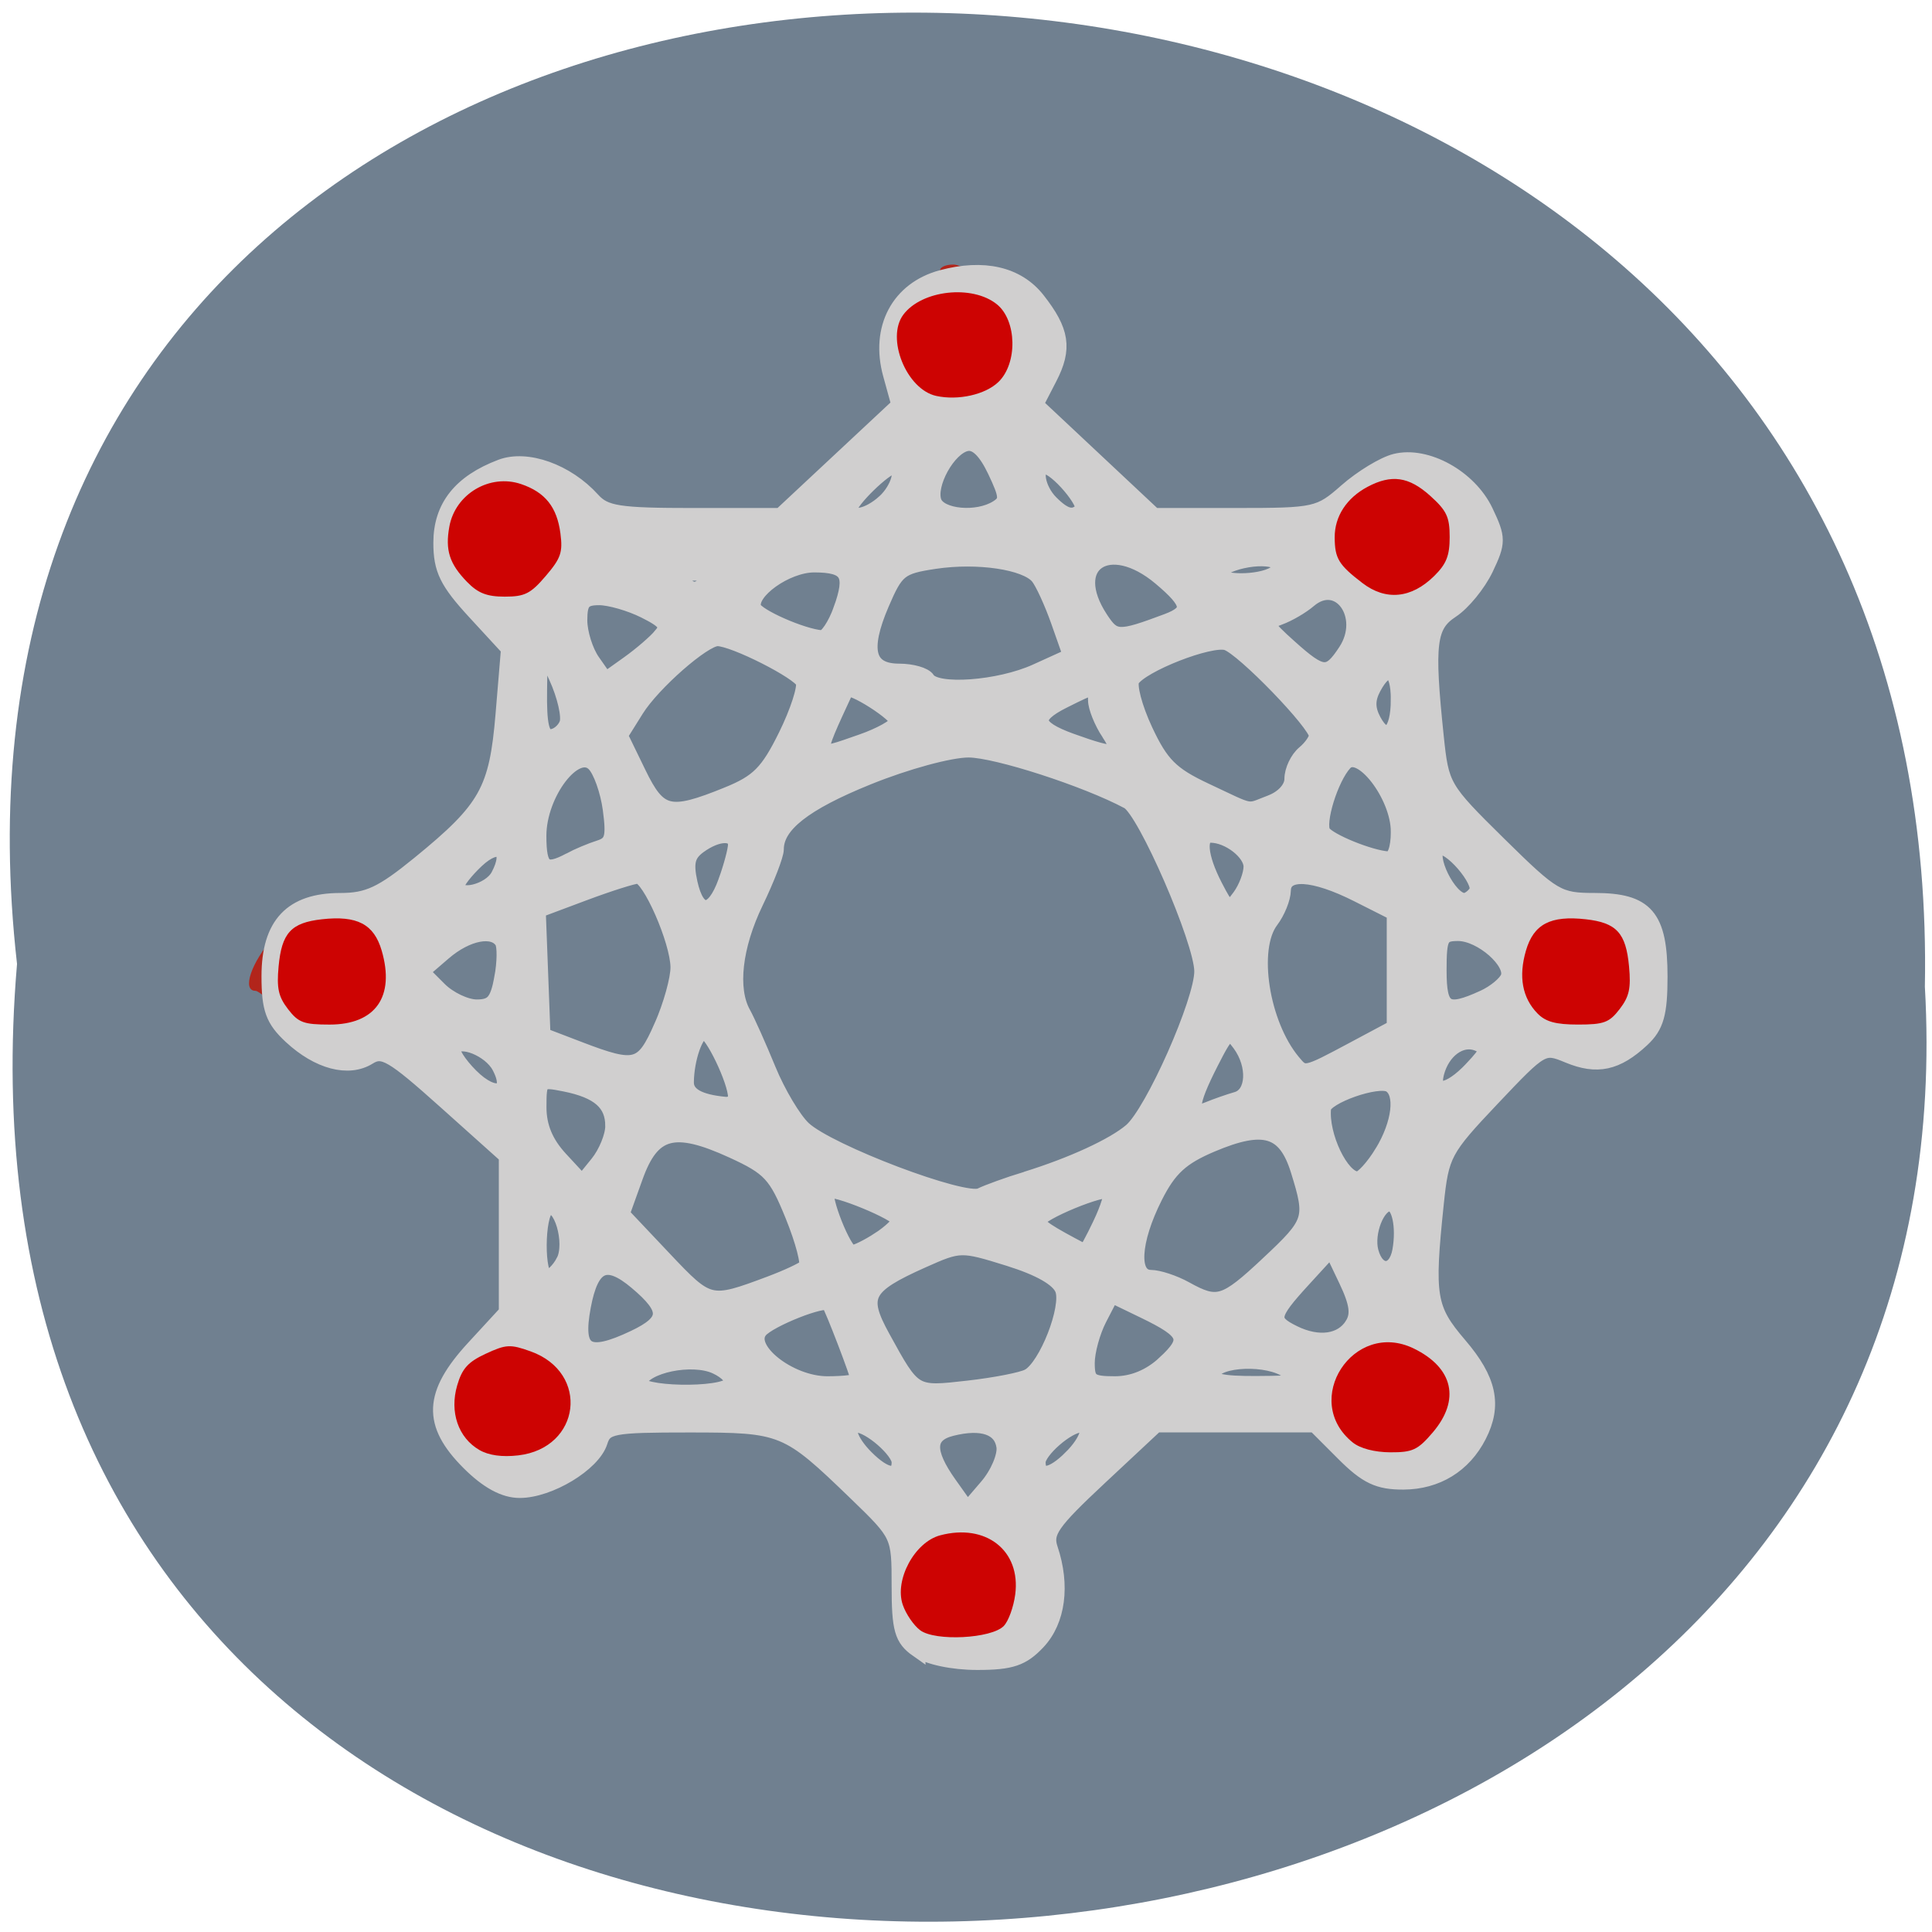 <svg xmlns="http://www.w3.org/2000/svg" xmlns:xlink="http://www.w3.org/1999/xlink" viewBox="0 0 256 256"><defs><path id="0" d="m 245.46 129.52 l -97.89 -96.9 c -5.556 -5.502 -16.222 -11.873 -23.7 -14.16 l -39.518 -12.08 c -7.479 -2.286 -18.1 0.391 -23.599 5.948 l -13.441 13.578 c -5.5 5.559 -14.502 14.653 -20 20.21 l -13.44 13.579 c -5.5 5.558 -8.07 16.206 -5.706 23.658 l 12.483 39.39 c 2.363 7.456 8.843 18.06 14.399 23.556 l 97.89 96.9 c 5.558 5.502 14.605 5.455 20.1 -0.101 l 36.26 -36.63 c 5.504 -5.559 14.503 -14.651 20 -20.21 l 36.26 -36.629 c 5.502 -5.56 5.455 -14.606 -0.101 -20.11 z m -178.09 -50.74 c -7.198 0 -13.03 -5.835 -13.03 -13.03 0 -7.197 5.835 -13.03 13.03 -13.03 7.197 0 13.03 5.835 13.03 13.03 -0.001 7.198 -5.836 13.03 -13.03 13.03 z"/><use id="1" xlink:href="#0"/><clipPath clip-path="url(#2)"><use xlink:href="#0"/></clipPath><clipPath clip-path="url(#2)"><use xlink:href="#0"/></clipPath><clipPath id="2"><use xlink:href="#1"/></clipPath></defs><path d="m 2.256 127.73 c -19.233 -169.75 256.06 -167.39 252.8 3.02 c 9.07 158.49 -267.8 172.79 -252.8 -3.02 z" fill="#708090" color="#000"/><g transform="matrix(0.726 0 0 0.746 33.04 32.816)"><path d="m 123.36 247.92 c -5.994 -4.246 -7.358 -9.06 -4.335 -15.307 1.781 -3.679 2.92 -4.76 5.882 -5.583 8.168 -2.269 11.411 -1.2 15.08 4.969 3.578 6.01 2.219 11.162 -4.286 16.25 -4.451 3.482 -7.06 3.412 -12.343 -0.329 z m -79.02 -31.617 c -3.227 -0.635 -7.881 -5.666 -8.609 -9.308 -1.454 -7.269 7.52 -15.955 14.434 -13.973 4.543 1.303 8.566 5.092 9.858 9.285 1 3.259 0.914 4.254 -0.633 6.895 -3.196 5.457 -9.142 8.262 -15.05 7.1 z m 158.14 -1.732 c -4.667 -2.032 -7.608 -7.424 -6.801 -12.472 0.547 -3.423 1.383 -4.563 5.198 -7.09 5.067 -3.357 7.935 -3.717 12.164 -1.531 9.644 4.987 9.354 17.788 -0.488 21.53 -3.466 1.318 -6.326 1.193 -10.07 -0.438 z m -196.52 -78.57 c -2.093 -2.2 -4.273 -4 -4.845 -4 -2.517 0 -0.772 -5.056 3.263 -9.451 4.895 -5.331 9.715 -6.689 16.177 -4.556 4.263 1.407 6.52 5.492 6.52 11.8 0 5.926 -5.489 10.206 -13.09 10.206 -3.623 0 -4.759 -0.566 -8.03 -4 z m 230.61 2.833 c -4.931 -2.727 -6.5 -5.084 -6.496 -9.757 0.006 -6.907 2.785 -10.772 8.347 -11.606 6.325 -0.949 10.205 0.189 13.14 3.853 1.398 1.747 2.985 3.72 3.527 4.384 2.077 2.547 0.944 5.824 -3.473 10.04 -3.842 3.67 -5.04 4.246 -8.746 4.22 -2.363 -0.017 -5.196 -0.528 -6.296 -1.137 z m -195.1 -76.26 c -4.446 -1.936 -7.796 -7.749 -7.06 -12.26 1.31 -8.07 10.34 -12.6 17.625 -8.833 7.333 3.792 9.504 12.709 4.289 17.611 -5.432 5.106 -9.126 5.972 -14.849 3.481 z m 164.1 0.718 c -1.1 -0.263 -3.688 -2.102 -5.75 -4.087 -3.08 -2.965 -3.75 -4.309 -3.75 -7.524 0 -3.214 0.695 -4.61 3.882 -7.797 3.268 -3.268 4.542 -3.882 8.05 -3.882 7.328 0 13.07 4.853 13.07 11.05 0 3.896 -3.01 8.589 -6.922 10.787 -3.861 2.17 -4.866 2.34 -8.578 1.454 z m -79 -34.782 c -0.55 -0.183 -2.18 -0.592 -3.621 -0.908 -1.979 -0.434 -3.156 -1.818 -4.806 -5.653 -2.832 -6.583 -1.724 -10.59 3.97 -14.358 2.176 -1.44 3.957 -3.062 3.957 -3.604 0 -0.542 1.083 -0.986 2.406 -0.986 1.523 0 4.275 1.802 7.5 4.91 4.294 4.139 5.094 5.481 5.094 8.552 0 5.173 -3.726 11.234 -7.351 11.959 -3.058 0.612 -5.49 0.642 -7.149 0.088 z" fill="#b2251b"/><path d="m 121.9 249.02 c -2.826 -1.928 -3.32 -3.612 -3.32 -11.325 0 -9.02 -0.032 -9.09 -7.841 -16.437 -12.66 -11.91 -13.298 -12.165 -30.477 -12.165 -14.11 0 -15.323 0.225 -16.23 3.01 -1.277 3.92 -9.271 8.617 -14.679 8.623 -2.854 0.004 -5.93 -1.624 -9.335 -4.941 -7.104 -6.92 -6.874 -12.134 0.896 -20.345 l 5.974 -6.313 v -13.892 v -13.892 l -11.09 -9.668 c -9.749 -8.499 -11.437 -9.457 -13.964 -7.92 -3.732 2.27 -9.27 0.848 -14.27 -3.665 -3.274 -2.955 -3.991 -4.877 -3.991 -10.693 0 -9.177 4.118 -13.417 13.03 -13.417 5.03 0 7.58 -1.162 14.363 -6.545 12.291 -9.753 14.164 -12.994 15.322 -26.527 l 0.999 -11.673 l -6.174 -6.524 c -5.071 -5.359 -6.174 -7.554 -6.174 -12.291 0 -6.364 3.553 -10.731 10.954 -13.462 4.766 -1.759 12.08 0.786 16.773 5.836 2.263 2.436 4.698 2.807 18.432 2.806 h 15.825 l 10.81 -9.825 l 10.81 -9.825 l -1.545 -5.45 c -2.314 -8.163 1.459 -15.1 9.339 -17.17 7.674 -2.01 13.868 -0.621 17.554 3.945 4.469 5.535 4.957 8.623 2.187 13.841 l -2.528 4.762 l 10.806 9.86 l 10.806 9.86 h 14.972 c 14.49 0 15.14 -0.14 20.05 -4.344 2.793 -2.389 6.818 -4.769 8.943 -5.288 5.708 -1.395 13.572 2.831 16.537 8.889 2.326 4.751 2.329 5.459 0.043 10.129 -1.352 2.761 -4.165 6.11 -6.251 7.442 -4.186 2.672 -4.589 5.877 -2.817 22.391 0.956 8.914 1.182 9.291 11.441 19.13 9.94 9.53 10.817 10.03 17.463 10.03 9.437 0 11.941 2.834 11.941 13.516 0 6.542 -0.655 8.789 -3.25 11.144 -4.638 4.209 -8.255 4.97 -13.523 2.844 -4.549 -1.836 -4.716 -1.743 -13.841 7.639 -8.823 9.07 -9.281 9.908 -10.221 18.67 -1.776 16.555 -1.413 18.708 4.243 25.14 5.424 6.172 6.412 10.634 3.559 16.07 -2.757 5.252 -7.699 8.203 -13.79 8.238 -4.604 0.026 -6.792 -0.982 -10.978 -5.06 l -5.228 -5.092 h -14.469 h -14.469 l -10.239 9.31 c -8.875 8.07 -10.08 9.766 -9.06 12.73 2.241 6.499 1.392 12.742 -2.245 16.513 -2.854 2.959 -4.931 3.638 -11.131 3.638 -4.481 0 -8.99 -0.933 -10.942 -2.265 z m 15.804 -36.08 c -0.5 -3.4 -3.981 -4.574 -9.534 -3.217 -4.477 1.095 -4.591 4.138 -0.369 9.913 l 3.247 4.442 l 3.555 -4.03 c 1.955 -2.214 3.351 -5.415 3.101 -7.112 z m -19.12 2.786 c 0 -2.025 -5.418 -6.629 -7.8 -6.629 -2.108 0 -1.21 2.863 1.826 5.82 3.513 3.422 5.974 3.756 5.974 0.81 z m 31.365 -0.81 c 3.036 -2.957 3.934 -5.82 1.826 -5.82 -2.382 0 -7.8 4.605 -7.8 6.629 0 2.946 2.461 2.612 5.974 -0.81 z m -61.988 -13.09 c 0.506 -0.797 -0.785 -2.205 -2.867 -3.129 -4.294 -1.906 -12.925 -0.184 -13.939 2.781 -0.762 2.225 15.403 2.56 16.806 0.348 z m 54.24 -1.336 c 3.258 -1.776 7.453 -12.217 6.206 -15.447 -0.723 -1.873 -4.138 -3.782 -9.862 -5.515 -8.621 -2.609 -8.863 -2.604 -15.654 0.347 -10.491 4.559 -11.434 6.32 -7.302 13.643 5.775 10.235 5.659 10.168 15.592 9.07 4.939 -0.544 9.898 -1.49 11.02 -2.102 z m -31.08 0.632 c 0 -0.792 -4.751 -12.852 -5.37 -13.632 -0.793 -1 -10.852 2.877 -12.508 4.821 -2.768 3.249 5.304 9.509 12.262 9.509 3.089 0 5.616 -0.314 5.616 -0.698 z m 55.875 -2.946 c 4.74 -4.279 4.211 -5.608 -3.72 -9.341 l -5.905 -2.779 l -2.215 4.172 c -1.218 2.295 -2.215 5.842 -2.215 7.882 0 3.239 0.636 3.709 5.01 3.709 3.276 0 6.406 -1.261 9.05 -3.644 z m 22.538 1.35 c -3.463 -2.551 -12.914 -2.227 -13.825 0.475 -0.445 1.319 1.782 1.806 8.099 1.772 8.102 -0.043 8.503 -0.2 5.725 -2.247 z m -119.34 -5.874 c 6.291 -2.908 6.385 -5.05 0.432 -9.932 -5.488 -4.498 -8.182 -3.289 -9.65 4.33 -1.575 8.175 0.683 9.547 9.218 5.602 z m 131.08 -2.302 c 1.187 -1.845 0.908 -3.857 -1.108 -7.974 l -2.696 -5.507 l -5.087 5.407 c -5.998 6.375 -6.182 7.391 -1.726 9.522 4.483 2.143 8.675 1.572 10.618 -1.447 z m -106.23 -7.328 c 3.065 -1.117 6.01 -2.456 6.543 -2.976 0.533 -0.52 -0.563 -4.623 -2.436 -9.118 -3.05 -7.319 -4.201 -8.527 -11.02 -11.563 -10.637 -4.733 -14.554 -3.697 -17.641 4.667 l -2.451 6.638 l 7.68 7.91 c 8.166 8.411 8.333 8.449 19.328 4.442 z m 90.83 -3.497 c 8.07 -7.356 8.286 -7.992 5.537 -16.616 -2.356 -7.39 -6.231 -8.53 -15.724 -4.626 -5.555 2.284 -7.754 4.251 -10.352 9.261 -4.119 7.942 -4.48 14.354 -0.808 14.384 1.438 0.012 4.294 0.93 6.348 2.04 5.812 3.141 7.093 2.762 15 -4.443 z m -128.56 -0.433 c 1.812 -3.298 -0.549 -10.989 -2.932 -9.554 -1.918 1.155 -1.968 12.368 -0.055 12.368 0.793 0 2.137 -1.267 2.987 -2.815 z m 152.65 -1.914 c 0.782 -4.23 -0.111 -8.366 -1.808 -8.366 -2.238 0 -4.32 5.163 -3.426 8.494 1.107 4.123 4.463 4.04 5.234 -0.128 z m -95.05 -1.986 c 2.025 -1.292 3.681 -2.83 3.681 -3.417 0 -1.251 -12.187 -6.126 -13.1 -5.239 -0.986 0.961 3.111 11 4.489 11 0.685 0 2.903 -1.057 4.927 -2.35 z m 40.4 -2.794 c 1.378 -2.829 2.201 -5.441 1.829 -5.804 -0.99 -0.965 -13.156 3.908 -13.156 5.27 0 0.955 1.683 2.046 8.518 5.524 0.167 0.085 1.431 -2.161 2.809 -4.99 z m -13.568 -7.939 c 8.356 -2.519 15.948 -5.919 19.15 -8.576 3.95 -3.278 12.969 -23.08 12.924 -28.376 -0.046 -5.416 -10.373 -28.539 -13.466 -30.15 -7.618 -3.97 -24.02 -9.134 -29.06 -9.154 -3.37 -0.013 -11.374 2.105 -18.363 4.859 -11.654 4.592 -16.737 8.478 -16.737 12.794 0 1.026 -1.68 5.259 -3.734 9.405 -3.885 7.845 -4.764 15.415 -2.291 19.745 0.793 1.389 2.864 5.899 4.601 10.02 1.737 4.122 4.619 8.831 6.403 10.463 4.55 4.163 29.329 13.297 32.26 11.892 1.287 -0.617 5.03 -1.933 8.315 -2.924 z m -75.43 -9.451 c 0 -4.061 -2.579 -6.266 -8.73 -7.465 -4.564 -0.889 -4.712 -0.76 -4.712 4.144 0 3.451 1.252 6.377 3.932 9.195 l 3.932 4.133 l 2.789 -3.355 c 1.534 -1.845 2.789 -4.839 2.789 -6.652 z m 140.41 4.711 c 3.214 -5.134 3.868 -10.564 1.448 -12.02 -2.124 -1.279 -11.881 2.054 -12.1 4.131 -0.508 4.894 3.292 12.617 6.208 12.617 0.815 0 2.813 -2.128 4.441 -4.728 z m -26.528 -9.428 c 3.137 -0.879 3.426 -6.03 0.553 -9.856 -1.934 -2.576 -2.256 -2.372 -5.228 3.301 -3.891 7.43 -4.044 9.735 -0.553 8.335 1.438 -0.577 3.79 -1.378 5.228 -1.78 z m -91.48 -0.439 c 0 -2.829 -4.327 -11.592 -5.724 -11.592 -1.46 0 -3.182 4.81 -3.217 8.986 -0.019 2.237 2.256 3.503 7.07 3.939 1.027 0.093 1.867 -0.507 1.867 -1.333 z m -43.13 -5.435 c -1.68 -3.058 -7.157 -5.208 -8.376 -3.287 -0.399 0.628 1.058 2.879 3.237 5 4.402 4.288 7.812 3.15 5.139 -1.715 z m 177.51 0.427 c 3.068 -3.181 3.183 -3.707 0.988 -4.527 -2.954 -1.104 -6.304 1.288 -7.371 5.265 -1.073 3.997 2.18 3.621 6.383 -0.737 z m -21.62 -3.43 l 7.468 -3.883 v -10.184 v -10.184 l -6.664 -3.273 c -8.136 -3.996 -13.48 -4.283 -13.547 -0.727 -0.026 1.4 -1.034 3.817 -2.24 5.37 -3.868 4.981 -1.738 18.34 3.996 25.07 2.083 2.445 2.068 2.448 10.987 -2.189 z m -126.28 -4.068 c 1.681 -3.703 3.042 -8.449 3.02 -10.548 -0.04 -4.682 -5.232 -16.182 -7.306 -16.182 -0.831 0 -5.26 1.366 -9.842 3.036 l -8.331 3.036 l 0.434 11.11 l 0.434 11.11 l 6.721 2.504 c 10.192 3.797 11.45 3.453 14.866 -4.07 z m -29.15 -8.569 c 0.542 -2.814 0.577 -5.76 0.078 -6.547 -1.563 -2.463 -6.374 -1.568 -10.598 1.971 l -4.059 3.401 l 3.229 3.146 c 1.776 1.73 4.835 3.146 6.797 3.146 2.898 0 3.753 -0.96 4.553 -5.117 z m 179.17 3.465 c 2.047 -0.909 4.072 -2.541 4.5 -3.627 1.067 -2.708 -4.887 -7.815 -9.11 -7.815 -3.096 0 -3.452 0.676 -3.452 6.547 0 7.106 1.301 7.896 8.06 4.895 z m -138.3 -20.638 c 0.986 -2.657 1.794 -5.604 1.794 -6.547 0 -2.281 -3.261 -2.177 -6.612 0.21 -2.088 1.487 -2.466 2.976 -1.66 6.547 1.35 5.988 4.213 5.895 6.479 -0.21 z m 95.89 -2.67 c 0 -2.49 -4.089 -5.593 -7.37 -5.593 -2.306 0 -1.954 3.826 0.834 9.08 2.301 4.334 2.532 4.428 4.481 1.832 1.13 -1.506 2.055 -3.899 2.055 -5.318 z m 41.14 4.484 c 1.152 -1.815 -5.139 -8.888 -6.941 -7.803 -2.102 1.265 1.987 9.365 4.727 9.365 0.672 0 1.669 -0.703 2.214 -1.563 z m -178.54 -2.832 c 2.59 -4.714 0.133 -6.434 -3.908 -2.736 -1.967 1.8 -3.576 3.813 -3.576 4.474 0 2.467 5.93 1.09 7.484 -1.739 z m 13.07 -2.773 c 1.426 -0.742 3.857 -1.736 5.4 -2.209 2.342 -0.718 2.67 -1.852 1.982 -6.853 -0.454 -3.296 -1.787 -6.93 -2.962 -8.07 -3.355 -3.268 -10.04 5.241 -10.04 12.777 0 5.858 1.1 6.711 5.621 4.359 z m 151.21 -5.087 c 0 -6.467 -6.926 -15.16 -9.73 -12.213 -2.563 2.692 -5.092 10.669 -3.933 12.402 1 1.496 8.515 4.475 11.796 4.677 1.153 0.071 1.867 -1.79 1.867 -4.866 z m -122.48 -6.563 c 5.62 -2.219 7.361 -3.92 10.659 -10.414 2.168 -4.269 3.61 -8.605 3.204 -9.634 -0.702 -1.782 -12.704 -7.689 -15.623 -7.689 -2.492 0 -11.756 7.901 -14.78 12.606 l -2.959 4.604 l 3.328 6.672 c 3.779 7.577 5.631 8.02 16.17 3.857 z m 99.23 1.396 c 2.259 -0.837 3.831 -2.554 3.831 -4.187 0 -1.522 1.01 -3.583 2.24 -4.579 1.232 -0.996 2.24 -2.414 2.24 -3.15 0 -2.062 -13.42 -15.56 -16.38 -16.475 -2.938 -0.908 -15.55 3.89 -17.244 6.561 -0.602 0.949 0.482 5 2.41 9.01 2.922 6.076 4.753 7.858 11.01 10.711 8.993 4.1 7.31 3.802 11.891 2.105 z m -74.63 -10.817 c 3.257 -1.104 6.148 -2.667 6.423 -3.472 0.416 -1.217 -8.732 -6.898 -9.271 -5.758 -6.04 12.747 -6.178 12.29 2.848 9.23 z m 45.03 -1.535 c -1.327 -1.972 -2.412 -4.591 -2.412 -5.82 0 -2.753 0.035 -2.753 -5.82 0.092 -5.803 2.82 -5.424 4.749 1.406 7.151 8.417 2.96 9.608 2.711 6.827 -1.424 z m -98.91 -1.629 c 0.499 -1.268 -0.38 -5.03 -1.955 -8.366 l -2.863 -6.06 l -0.126 8.366 c -0.094 6.239 0.403 8.366 1.955 8.366 1.144 0 2.489 -1.037 2.989 -2.305 z m 151.76 -4.328 c 0 -5.576 -2.044 -6.532 -4.481 -2.096 -1.139 2.073 -1.133 3.758 0.022 5.86 2.248 4.091 4.458 2.225 4.458 -3.764 z m -66.13 -4.952 l 6.313 -2.791 l -2.225 -6.144 c -1.224 -3.379 -2.912 -6.95 -3.752 -7.936 -2.211 -2.595 -10.972 -3.862 -18.802 -2.718 -6.294 0.919 -6.994 1.466 -9.673 7.554 -3.614 8.213 -2.618 11.981 3.169 11.981 2.361 0 4.707 0.655 5.215 1.455 1.522 2.399 13 1.585 19.755 -1.4 z m -68.47 -6.395 c 1.478 -1.735 0.947 -2.526 -2.976 -4.433 -2.626 -1.276 -6.352 -2.321 -8.28 -2.321 -2.836 0 -3.504 0.771 -3.504 4.04 0 2.223 1.055 5.508 2.344 7.301 l 2.344 3.26 l 4.136 -2.869 c 2.275 -1.578 4.946 -3.819 5.935 -4.981 z m 124.98 2.775 c 4.193 -6.233 -1.211 -13.588 -6.653 -9.06 -1.319 1.098 -3.742 2.47 -5.385 3.049 -2.791 0.983 -2.668 1.332 1.891 5.313 5.93 5.18 7.077 5.259 10.148 0.695 z m -92.15 -7.337 c 2.352 -6.337 1.344 -8.01 -4.828 -8.01 -5.072 0 -11.988 4.815 -11.01 7.667 0.507 1.481 8.862 5.067 12.385 5.316 0.862 0.061 2.416 -2.177 3.454 -4.973 z m 59.58 2.02 c 4.493 -1.637 4.238 -3.228 -1.235 -7.714 -9.403 -7.707 -17.378 -2.41 -10.89 7.233 2.486 3.696 3.223 3.725 12.13 0.481 z m -84.01 -7.116 c 0.508 -0.8 -0.5 -1.455 -2.24 -1.455 -1.74 0 -2.748 0.655 -2.24 1.455 0.508 0.8 1.516 1.455 2.24 1.455 0.725 0 1.733 -0.655 2.24 -1.455 z m 103.59 -1.295 c 3.149 -1.944 -0.588 -3.449 -5.797 -2.334 -2.444 0.523 -4.444 1.554 -4.444 2.29 0 1.685 7.53 1.717 10.241 0.044 z m -71.22 -12.752 c 2.67 -2.354 3.742 -6.321 1.707 -6.321 -1.49 0 -7.938 6.115 -7.938 7.528 0 1.997 3.327 1.352 6.23 -1.207 z m 20.6 1.017 c 1.898 -1.169 1.845 -2.042 -0.399 -6.627 -1.723 -3.519 -3.431 -5.121 -5.122 -4.804 -3.317 0.622 -7.136 7.334 -5.923 10.411 1.041 2.642 7.828 3.247 11.444 1.019 z m 15.502 0.408 c 1.094 -1.065 -4.725 -7.746 -6.746 -7.746 -2.07 0 -1.375 4.02 1.114 6.443 2.548 2.482 4.062 2.832 5.632 1.303 z" fill="#d0cfcf" stroke="#d0cfcf" stroke-width="2.711"/><path d="m 122.44 245.58 c -1.181 -0.854 -2.614 -2.894 -3.186 -4.533 -1.54 -4.417 2.172 -11.123 6.822 -12.328 8.373 -2.17 14.752 2.712 13.709 10.49 -0.3 2.234 -1.241 4.758 -2.091 5.609 -2.245 2.245 -12.497 2.758 -15.254 0.763 z m -80.47 -32.03 c -3.843 -2.171 -5.451 -6.734 -4.04 -11.454 0.902 -3.01 1.981 -4.174 5.227 -5.638 3.713 -1.674 4.471 -1.712 8.209 -0.405 10.808 3.779 9.149 17.17 -2.287 18.464 -2.958 0.334 -5.395 0.003 -7.112 -0.967 z m 159.41 -1.329 c -9.508 -7.472 0.139 -21.909 11.149 -16.685 7.219 3.426 8.536 9.126 3.447 14.922 -2.725 3.104 -3.67 3.532 -7.75 3.513 -2.858 -0.014 -5.492 -0.687 -6.845 -1.75 z m -194.33 -76.978 c -1.749 -2.216 -2.082 -3.687 -1.712 -7.575 0.565 -5.943 2.276 -7.761 7.885 -8.374 6.452 -0.705 9.52 0.856 10.931 5.563 2.453 8.186 -1.129 13.14 -9.505 13.14 -4.728 0 -5.707 -0.354 -7.598 -2.75 z m 228.05 0.775 c -2.773 -2.773 -3.485 -6.549 -2.103 -11.161 1.41 -4.706 4.478 -6.268 10.931 -5.563 5.609 0.613 7.32 2.43 7.885 8.374 0.37 3.888 0.037 5.359 -1.712 7.575 -1.891 2.396 -2.87 2.75 -7.598 2.75 -4.071 0 -5.921 -0.494 -7.402 -1.975 z m -195.35 -76.63 c -3.237 -3.237 -4.03 -5.654 -3.247 -9.849 1.089 -5.803 7.384 -9.429 13.1 -7.543 4.388 1.448 6.545 4.081 7.172 8.754 0.453 3.376 0.081 4.423 -2.688 7.578 -2.755 3.138 -3.822 3.66 -7.474 3.66 -3.255 0 -4.874 -0.614 -6.861 -2.601 z m 163.39 0.176 c -4.333 -3.234 -5.03 -4.349 -5.05 -8.103 -0.019 -3.719 2.173 -7 5.996 -8.978 4.376 -2.263 7.553 -1.816 11.454 1.609 2.995 2.63 3.535 3.746 3.535 7.313 0 3.32 -0.601 4.785 -2.844 6.934 -4.153 3.979 -8.819 4.415 -13.09 1.225 z m -77.78 -33.23 c -5.424 -1.155 -9.208 -10.253 -6 -14.429 3.363 -4.38 12.591 -5.374 17.08 -1.841 3.647 2.869 3.801 10.484 0.278 13.793 -2.396 2.251 -7.349 3.331 -11.359 2.477 z" fill="#cd0302"/></g></svg>